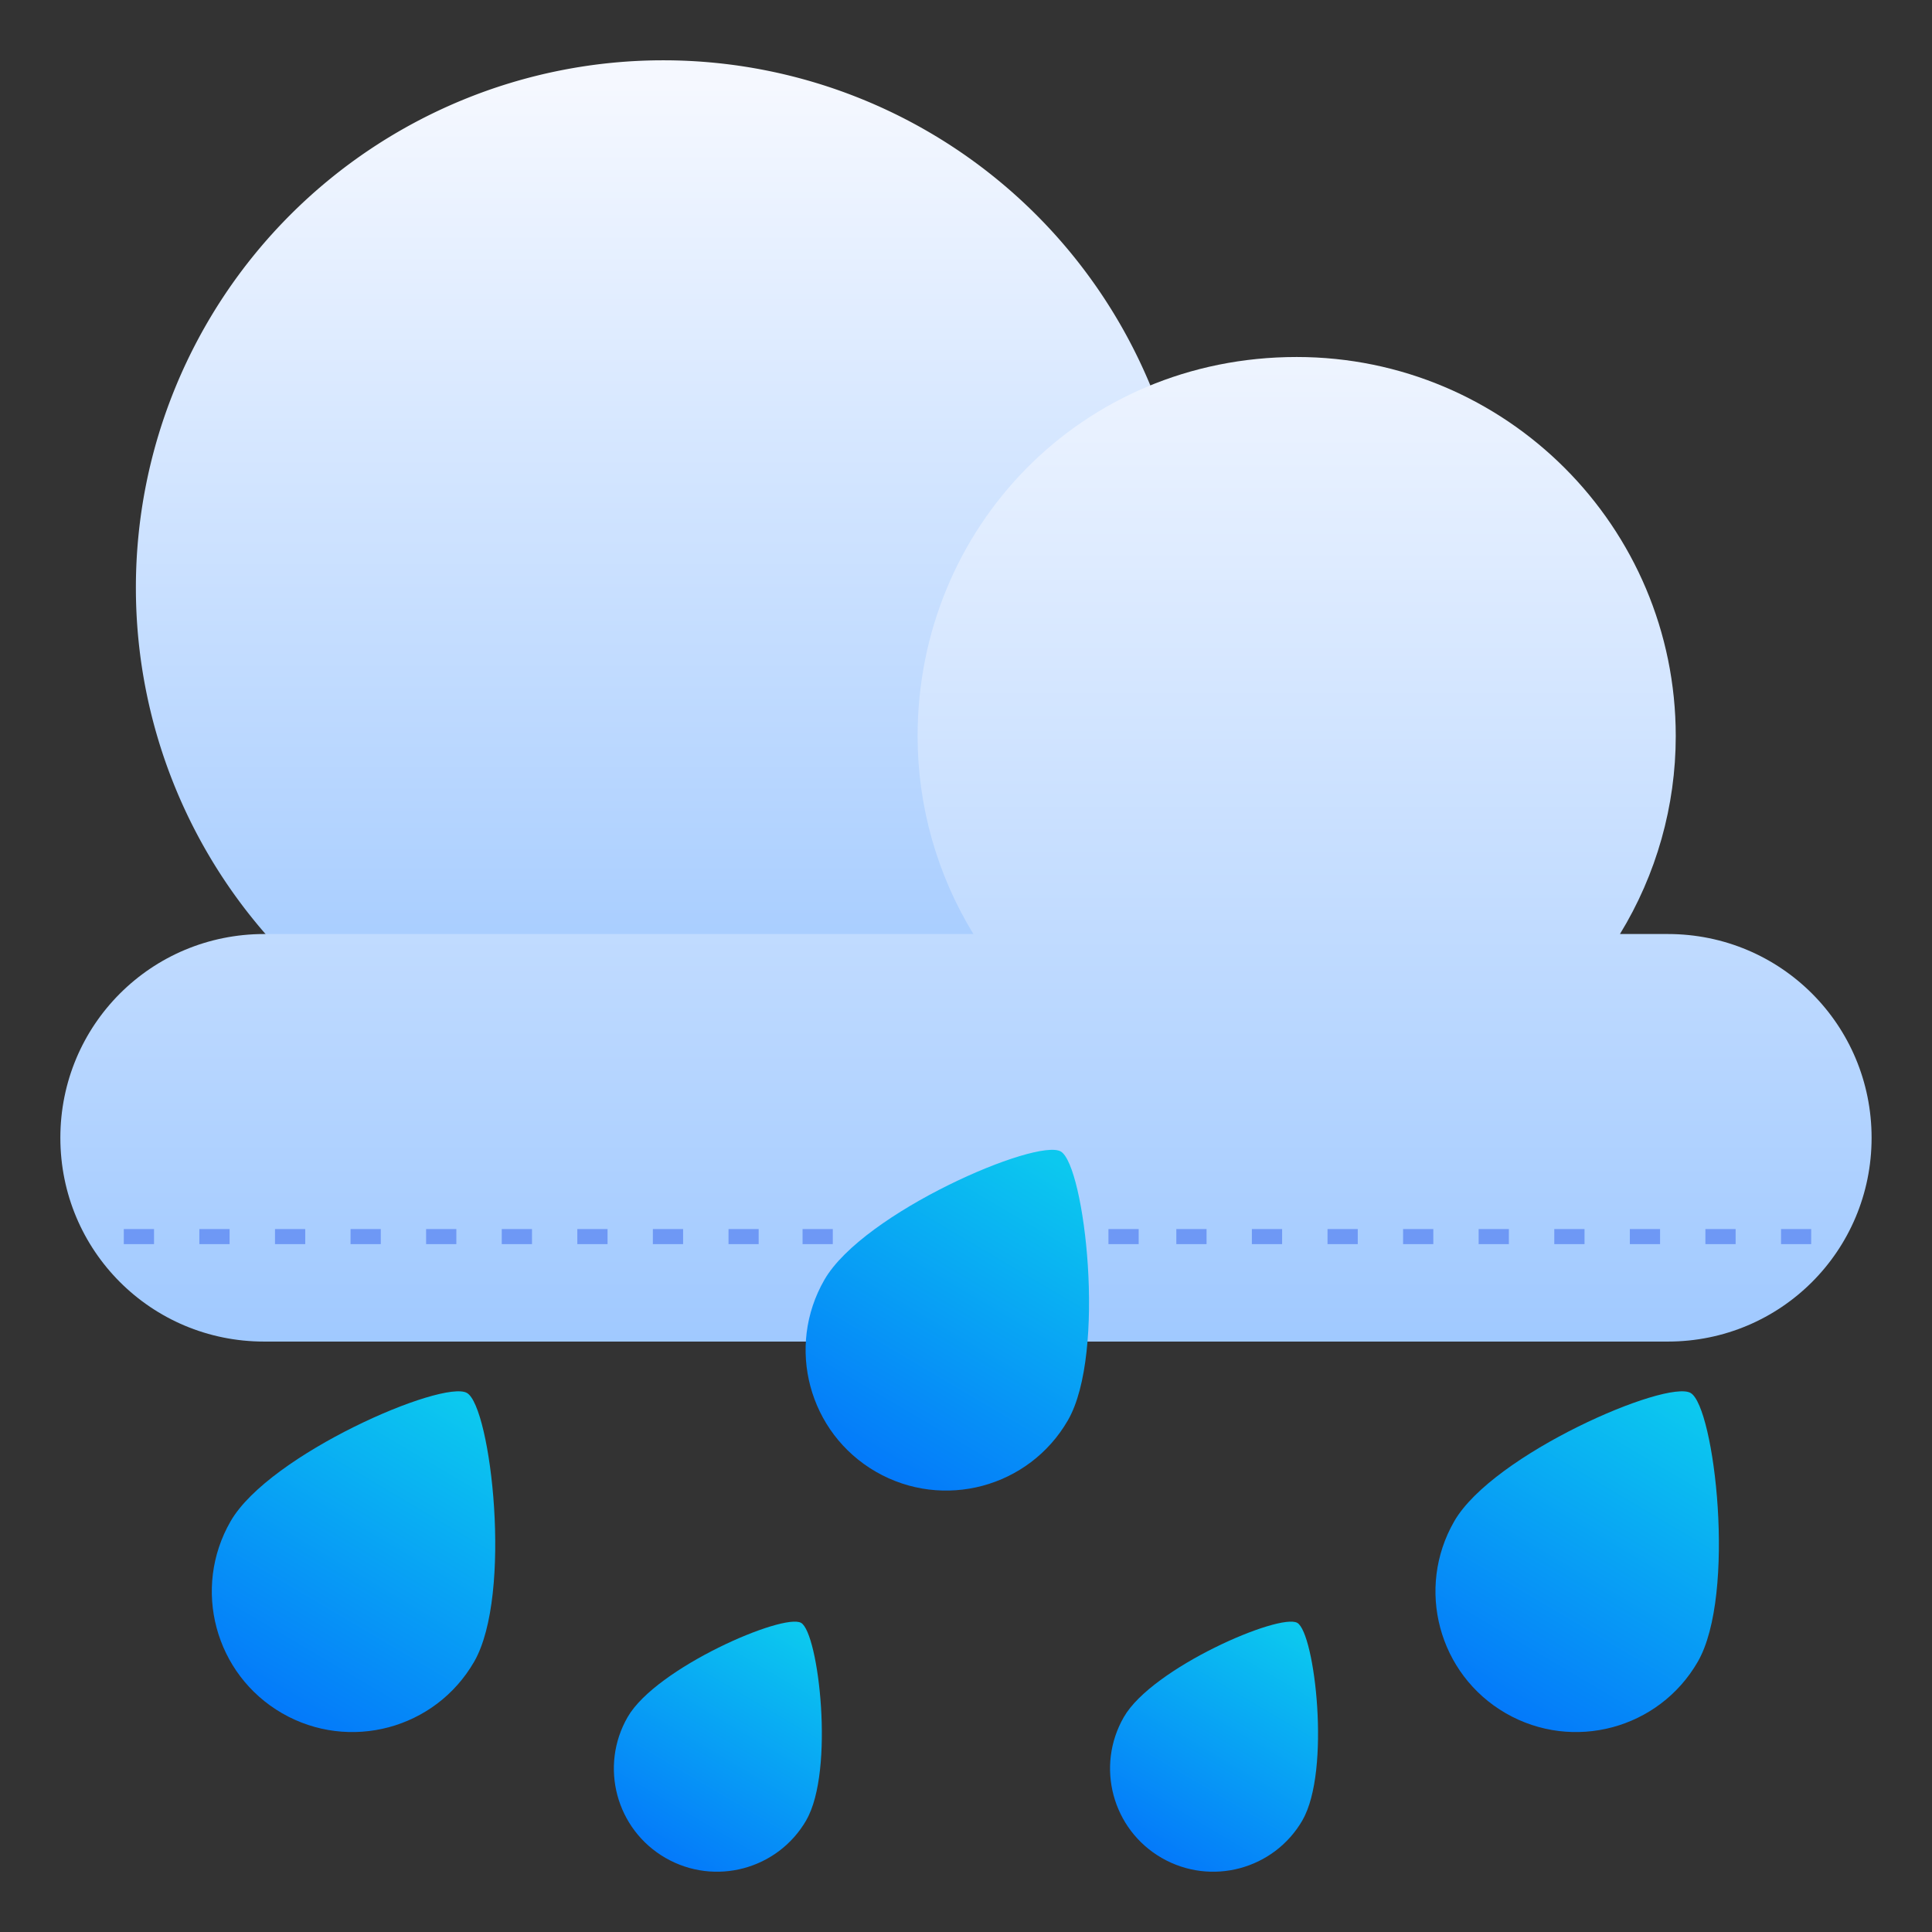 <svg xmlns="http://www.w3.org/2000/svg" version="1.1" xmlns:xlink="http://www.w3.org/1999/xlink" xmlns:svgjs="http://svgjs.com/svgjs" width="512" height="512" x="0" y="0" viewBox="0 0 33.867 33.867" style="enable-background:new 0 0 512 512" xml:space="preserve" class=""><rect x="0" y="0" width="33.867" height="33.867" fill="#333333" stroke="none"/><g><linearGradient xmlns="http://www.w3.org/2000/svg" id="linearGradient3363" gradientUnits="userSpaceOnUse" x1="-180.44" x2="-180.44" y1="97.375" y2="99.607"><stop id="stop2198" offset="0" stop-color="#f6f600"></stop><stop id="stop2200" offset="1" stop-color="#f69134"></stop></linearGradient><linearGradient xmlns="http://www.w3.org/2000/svg" id="linearGradient11196-2-2" gradientUnits="userSpaceOnUse" x1="11.509" x2="11.509" xmlns:xlink="http://www.w3.org/1999/xlink" xlink:href="#linearGradient7435" y1="1.498" y2="18.278"></linearGradient><linearGradient xmlns="http://www.w3.org/2000/svg" id="linearGradient7435"><stop id="stop3724" offset="0" stop-color="#f5f8ff"></stop><stop id="stop3726" offset="1" stop-color="#a0c9ff"></stop></linearGradient><linearGradient xmlns="http://www.w3.org/2000/svg" id="linearGradient11204-6-9" gradientUnits="userSpaceOnUse" x1="16.085" x2="16.085" xmlns:xlink="http://www.w3.org/1999/xlink" xlink:href="#linearGradient7435" y1="4.767" y2="23.517"></linearGradient><linearGradient xmlns="http://www.w3.org/2000/svg" id="linearGradient48113" gradientUnits="userSpaceOnUse" x1="8.74" x2="5.573" xmlns:xlink="http://www.w3.org/1999/xlink" xlink:href="#linearGradient3146" y1="24.995" y2="30.362"></linearGradient><linearGradient xmlns="http://www.w3.org/2000/svg" id="linearGradient3146"><stop id="stop3142" offset="0" stop-color="#0cc8ef"></stop><stop id="stop3144" offset="1" stop-color="#047afa"></stop></linearGradient><linearGradient xmlns="http://www.w3.org/2000/svg" id="linearGradient48117" gradientUnits="userSpaceOnUse" x1="30.19" x2="27.023" xmlns:xlink="http://www.w3.org/1999/xlink" xlink:href="#linearGradient3146" y1="24.995" y2="30.362"></linearGradient><linearGradient xmlns="http://www.w3.org/2000/svg" id="linearGradient48121" gradientUnits="userSpaceOnUse" x1="13.92" x2="11.596" xmlns:xlink="http://www.w3.org/1999/xlink" xlink:href="#linearGradient3146" y1="28.877" y2="32.816"></linearGradient><linearGradient xmlns="http://www.w3.org/2000/svg" id="linearGradient48125" gradientUnits="userSpaceOnUse" x1="22.618" x2="20.294" xmlns:xlink="http://www.w3.org/1999/xlink" xlink:href="#linearGradient3146" y1="28.877" y2="32.816"></linearGradient><linearGradient xmlns="http://www.w3.org/2000/svg" id="linearGradient5986" gradientUnits="userSpaceOnUse" x1="19.149" x2="15.982" xmlns:xlink="http://www.w3.org/1999/xlink" xlink:href="#linearGradient3146" y1="20.761" y2="26.128"></linearGradient><g xmlns="http://www.w3.org/2000/svg" id="layer1"><g stroke-linecap="square"><path id="path48102" d="m8.311 29.13c-.68 1.178-2.187 1.582-3.366.902-1.178-.68-1.582-2.187-.902-3.366.68-1.178 3.724-2.49 4.143-2.248s.805 3.533.125 4.712z" fill="url(#linearGradient48113)" stroke-dasharray=".265 1.058" stroke-width=".265" paint-order="fill markers stroke" data-original="url(#linearGradient48113)"></path><path id="path48115" d="m29.761 29.13c-.68 1.178-2.187 1.582-3.366.902-1.178-.68-1.582-2.187-.902-3.366s3.724-2.49 4.143-2.248.805 3.533.125 4.712z" fill="url(#linearGradient48117)" stroke-dasharray=".265 1.058" stroke-width=".265" paint-order="fill markers stroke" data-original="url(#linearGradient48117)"></path><g id="g5990" stroke-dasharray=".194 .777" stroke-width=".194" transform="translate(.531)"><path id="path48119" d="m13.604 31.906c-.499.865-1.605 1.161-2.47.662s-1.161-1.605-.662-2.47c.499-.865 2.732-1.827 3.04-1.65.308.178.591 2.593.091 3.458z" fill="url(#linearGradient48121)" paint-order="fill markers stroke" data-original="url(#linearGradient48121)"></path><path id="path48123" d="m22.302 31.906c-.499.865-1.605 1.161-2.47.662s-1.161-1.605-.662-2.47c.499-.865 2.732-1.827 3.04-1.65.308.178.591 2.593.091 3.458z" fill="url(#linearGradient48125)" paint-order="fill markers stroke" data-original="url(#linearGradient48125)"></path></g></g><path id="path11170-2-8" d="m20.872 10.302a9.245 9.245 0 0 1 -9.245 9.245 9.245 9.245 0 0 1 -9.245-9.245 9.245 9.245 0 0 1 9.245-9.245 9.245 9.245 0 0 1 9.245 9.245z" fill="url(#linearGradient11196-2-2)" paint-order="fill markers stroke" data-original="url(#linearGradient11196-2-2)"></path><path id="circle11180-2-6" d="m16.085 12.903c0 1.225.339 2.425.978 3.47h-12.433c-1.979 0-3.572 1.593-3.572 3.572s1.593 3.572 3.572 3.572h24.606c1.979 0 3.572-1.593 3.572-3.572s-1.593-3.572-3.572-3.572h-.839c.639-1.044.978-2.245.978-3.47-0-3.67-2.975-6.645-6.645-6.645-3.78 0-6.645 3.001-6.645 6.645z" fill="url(#linearGradient11204-6-9)" paint-order="fill markers stroke" data-original="url(#linearGradient11204-6-9)"></path><path id="path6680-4-6" d="m8.189 81.301v.996h2v-.996zm4.998 0v.996h2v-.996zm5.004 0v.996h2v-.996zm4.998 0v.996h2v-.996zm4.998 0v.996h2v-.996zm5.004 0v.996h2v-.996zm4.998 0v.996h2v-.996zm4.998 0v.996h2v-.996zm5.004 0v.996h1.994v-.996zm4.898 0v.996h2v-.996zm20.234 0v.996h2v-.996zm4.49 0v.996h2v-.996zm4.998 0v.996h2v-.996zm5.004 0v.996h2v-.996zm4.998 0v.996h2v-.996zm4.998 0v.996h2v-.996zm5.004 0v.996h2v-.996zm4.998 0v.996h2v-.996zm4.998 0v.996h2v-.996zm5.004 0v.996h1.994v-.996z" fill="#6e98f5" transform="scale(.265)" font-variant-ligatures="normal" font-variant-position="normal" font-variant-caps="normal" font-variant-numeric="normal" font-variant-alternates="normal" font-variant-east-asian="normal" font-feature-settings="normal" font-variation-settings="normal" text-indent="0" text-align="start" text-decoration-line="none" text-decoration-style="solid" text-decoration-color="#000000" text-transform="none" text-orientation="mixed" white-space="normal" shape-padding="0" shape-margin="0" inline-size="0" isolation="auto" mix-blend-mode="normal" solid-color="#000000" solid-opacity="1" vector-effect="none" paint-order="markers fill stroke" data-original="#433850" class=""></path><path id="path5984" d="m18.72 24.897c-.68 1.178-2.187 1.582-3.366.902-1.178-.68-1.582-2.187-.902-3.366s3.724-2.49 4.143-2.248.805 3.533.125 4.712z" fill="url(#linearGradient5986)" stroke-dasharray=".265 1.058" stroke-linecap="square" stroke-width=".265" paint-order="fill markers stroke" data-original="url(#linearGradient5986)"></path></g></g></svg>